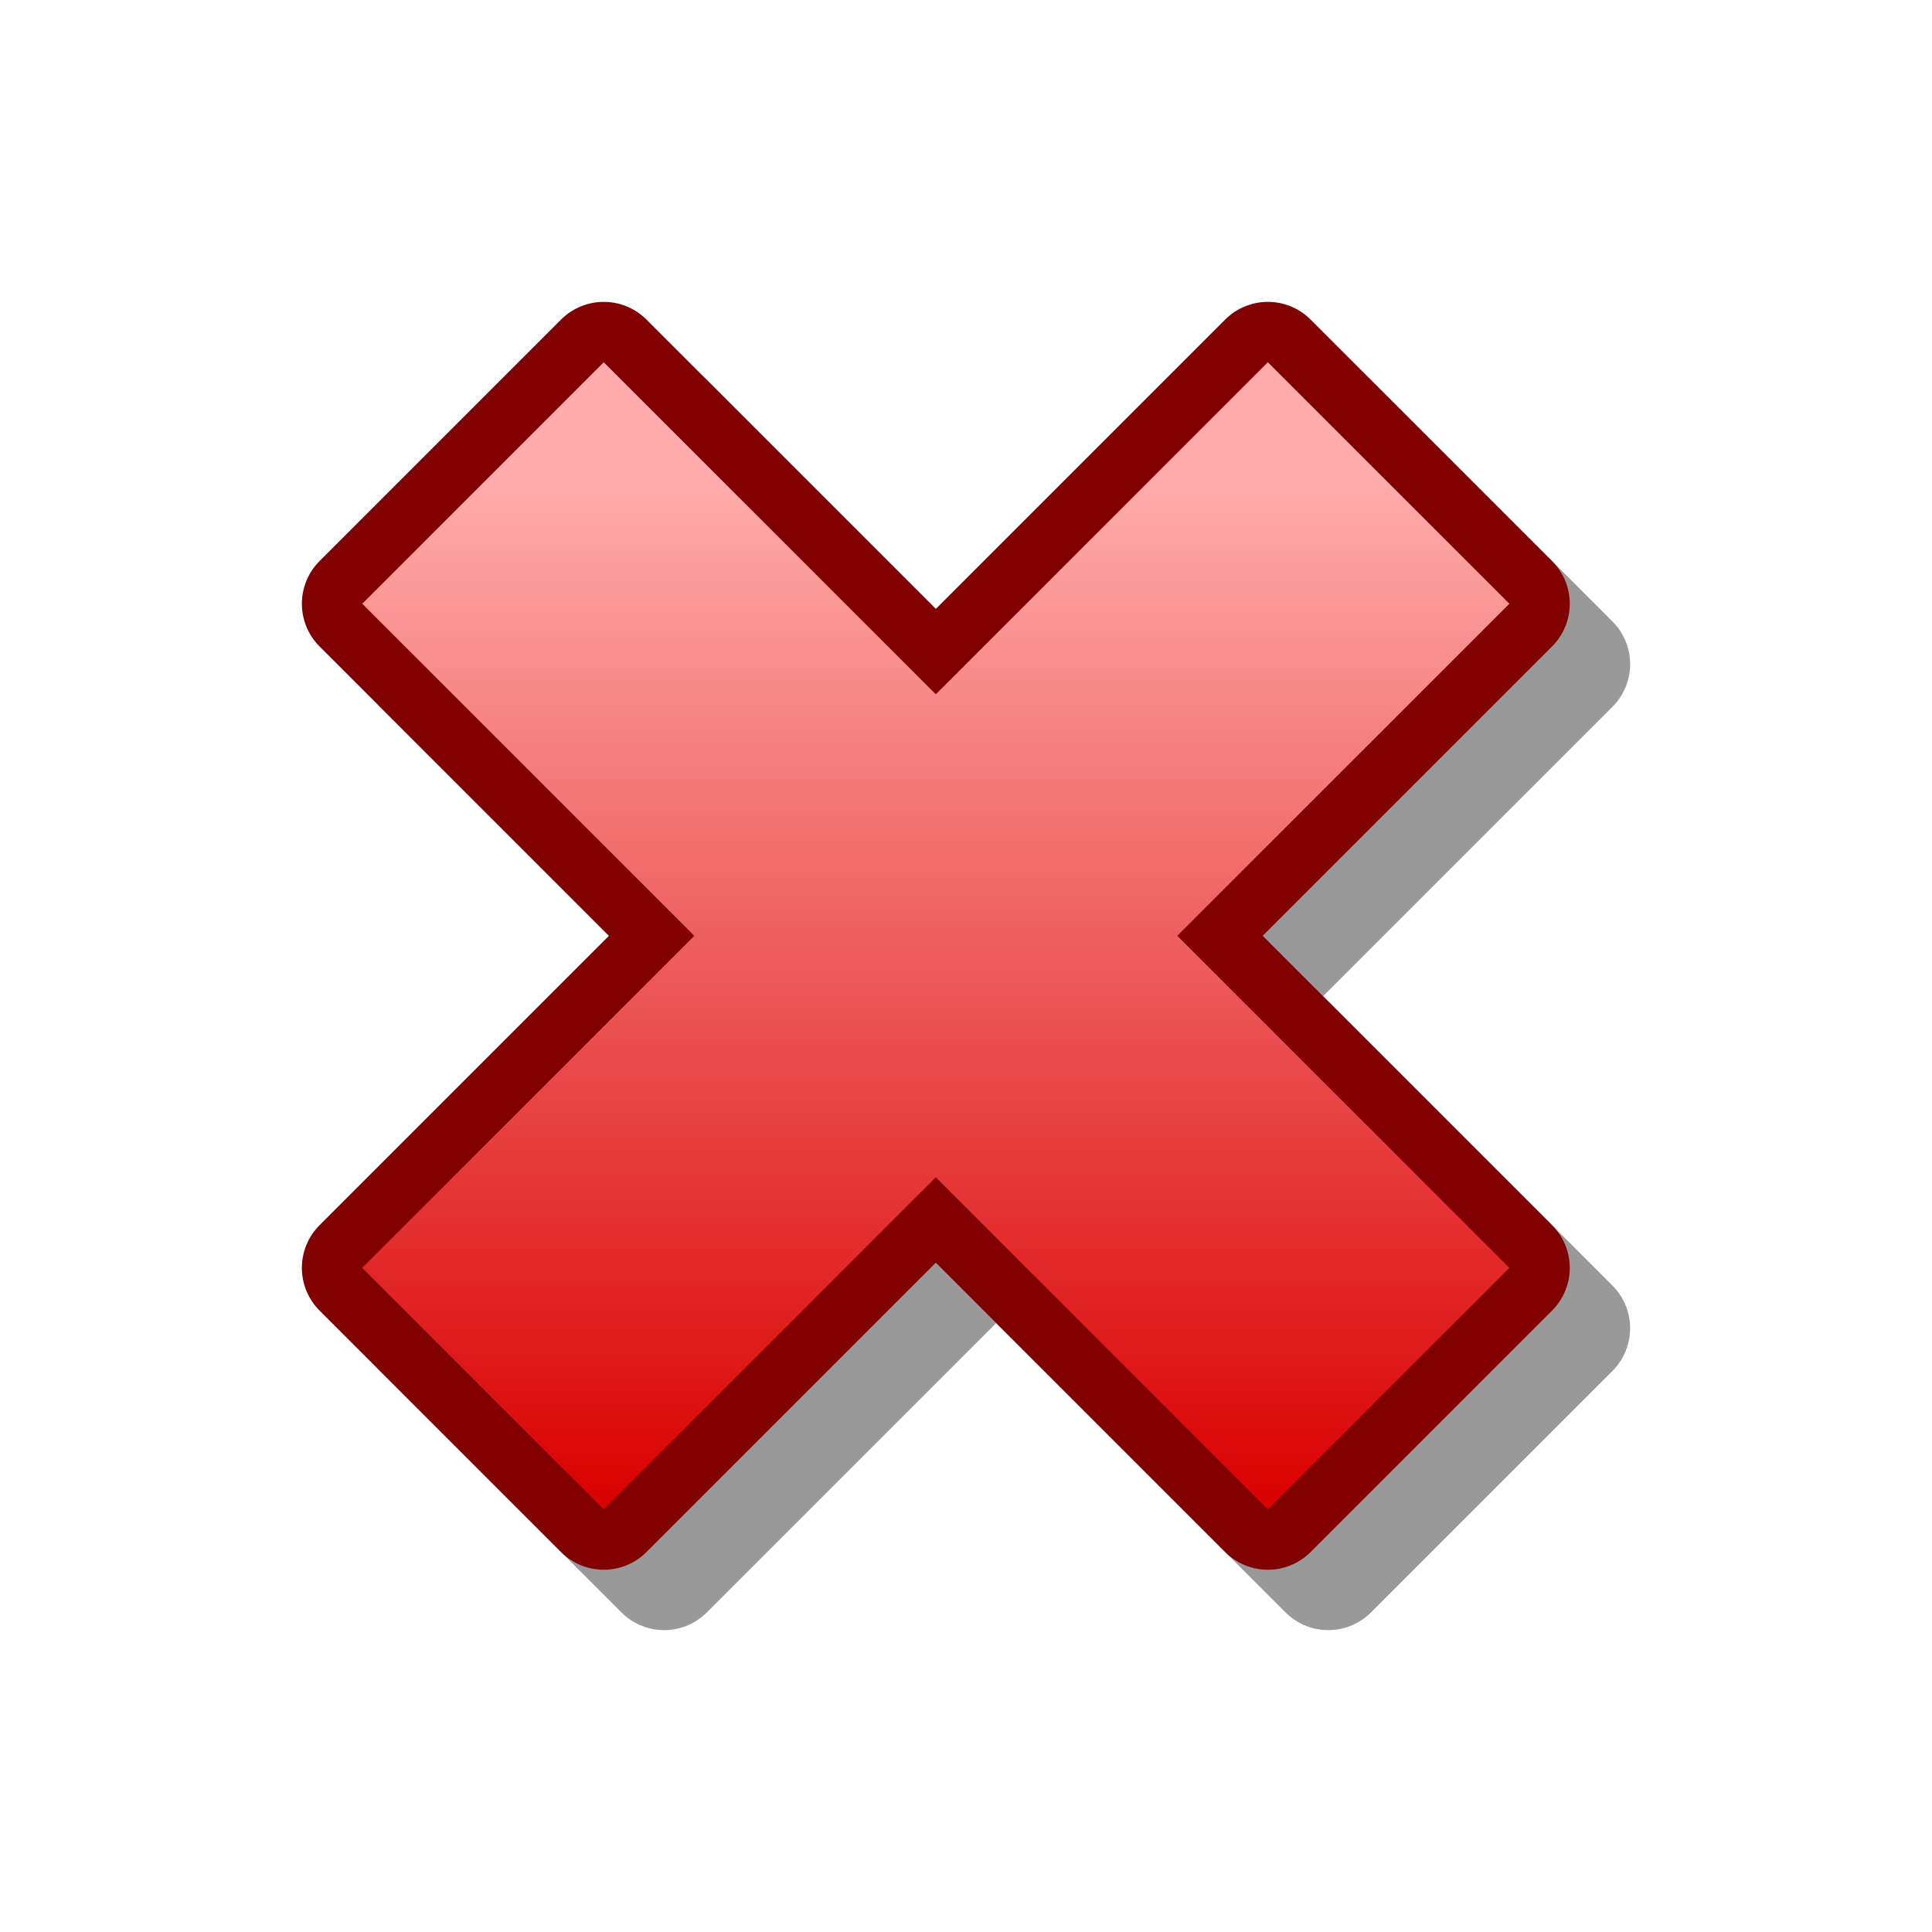 <?xml version="1.0" encoding="UTF-8" standalone="yes"?>
<svg version="1.1" width="64" height="64" color-interpolation="linearRGB"
     xmlns:svg="http://www.w3.org/2000/svg" xmlns="http://www.w3.org/2000/svg">
 <g>
  <path style="fill:none; stroke:#000000; stroke-opacity:0.4; stroke-width:4; stroke-linecap:round; stroke-linejoin:round"
        d="M40 10L32 2L21 13L10 2L2 10L13 21L2 32L10 40L21 29L32 40L40 32L29 21L40 10z"
        transform="matrix(1,0,0,1,12,12)"
  />
  <path style="fill:none; stroke:#800000; stroke-width:4; stroke-linecap:round; stroke-linejoin:round"
        d="M40 10L32 2L21 13L10 2L2 10L13 21L2 32L10 40L21 29L32 40L40 32L29 21L40 10z"
        transform="matrix(1,0,0,1,10,10)"
  />
  <linearGradient id="gradient0" gradientUnits="userSpaceOnUse" x1="128" y1="6" x2="128" y2="40">
   <stop offset="0" stop-color="#ffabab"/>
   <stop offset="1" stop-color="#d90000"/>
  </linearGradient>
  <path style="fill:url(#gradient0)"
        d="M40 10L32 2L21 13L10 2L2 10L13 21L2 32L10 40L21 29L32 40L40 32L29 21L40 10z"
        transform="matrix(1,0,0,1,10,10)"
  />
 </g>
</svg>
